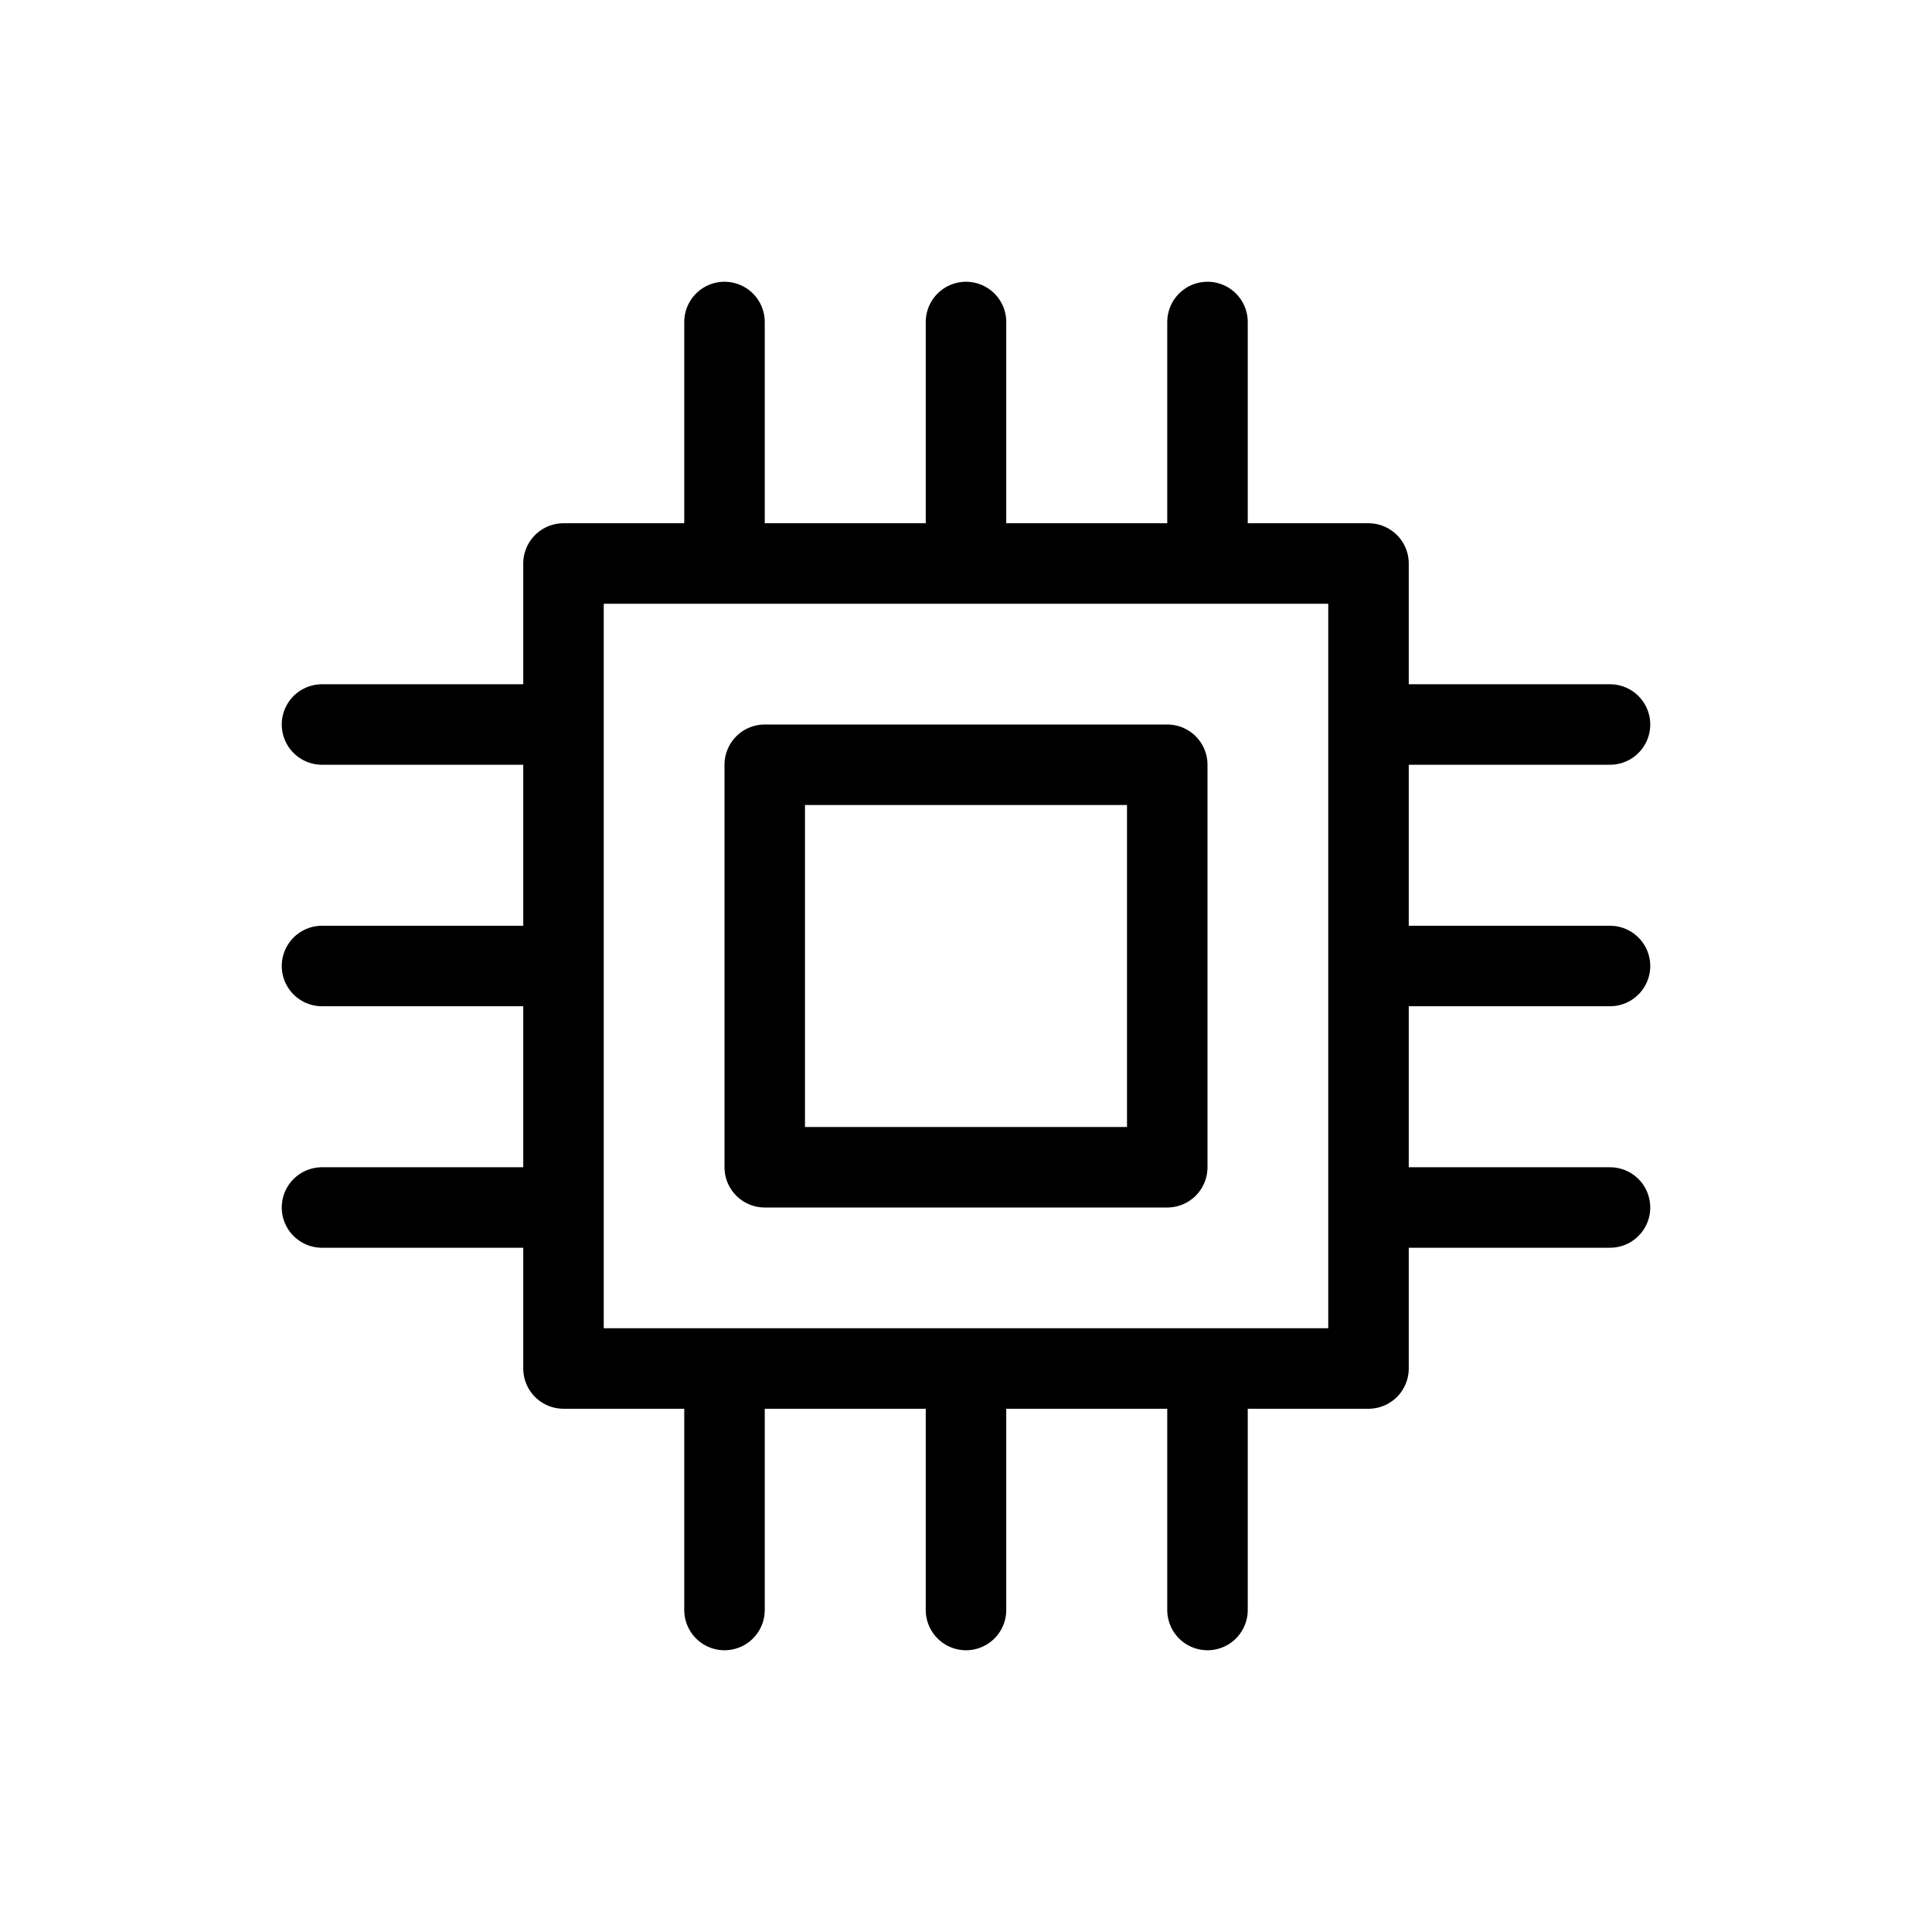 <svg width="24" height="24" viewBox="0 0 24 24" fill="none" xmlns="http://www.w3.org/2000/svg">
<path d="M12 7V4M12 7H9M12 7H15M9 7H7V9M9 7V4M15 7H17V9M15 7V4M17 12H20M17 12V9M17 12V15M17 9H20M17 15V17H15M17 15H20M12 17V20M12 17H9M12 17H15M9 17H7V15M9 17V20M15 17V20M7 12H4M7 12V9M7 12V15M7 9H4M7 15H4M9.5 9.5H14.5V14.5H9.5V9.5Z" stroke="black" stroke-linecap="round" stroke-linejoin="round"/>
</svg>
